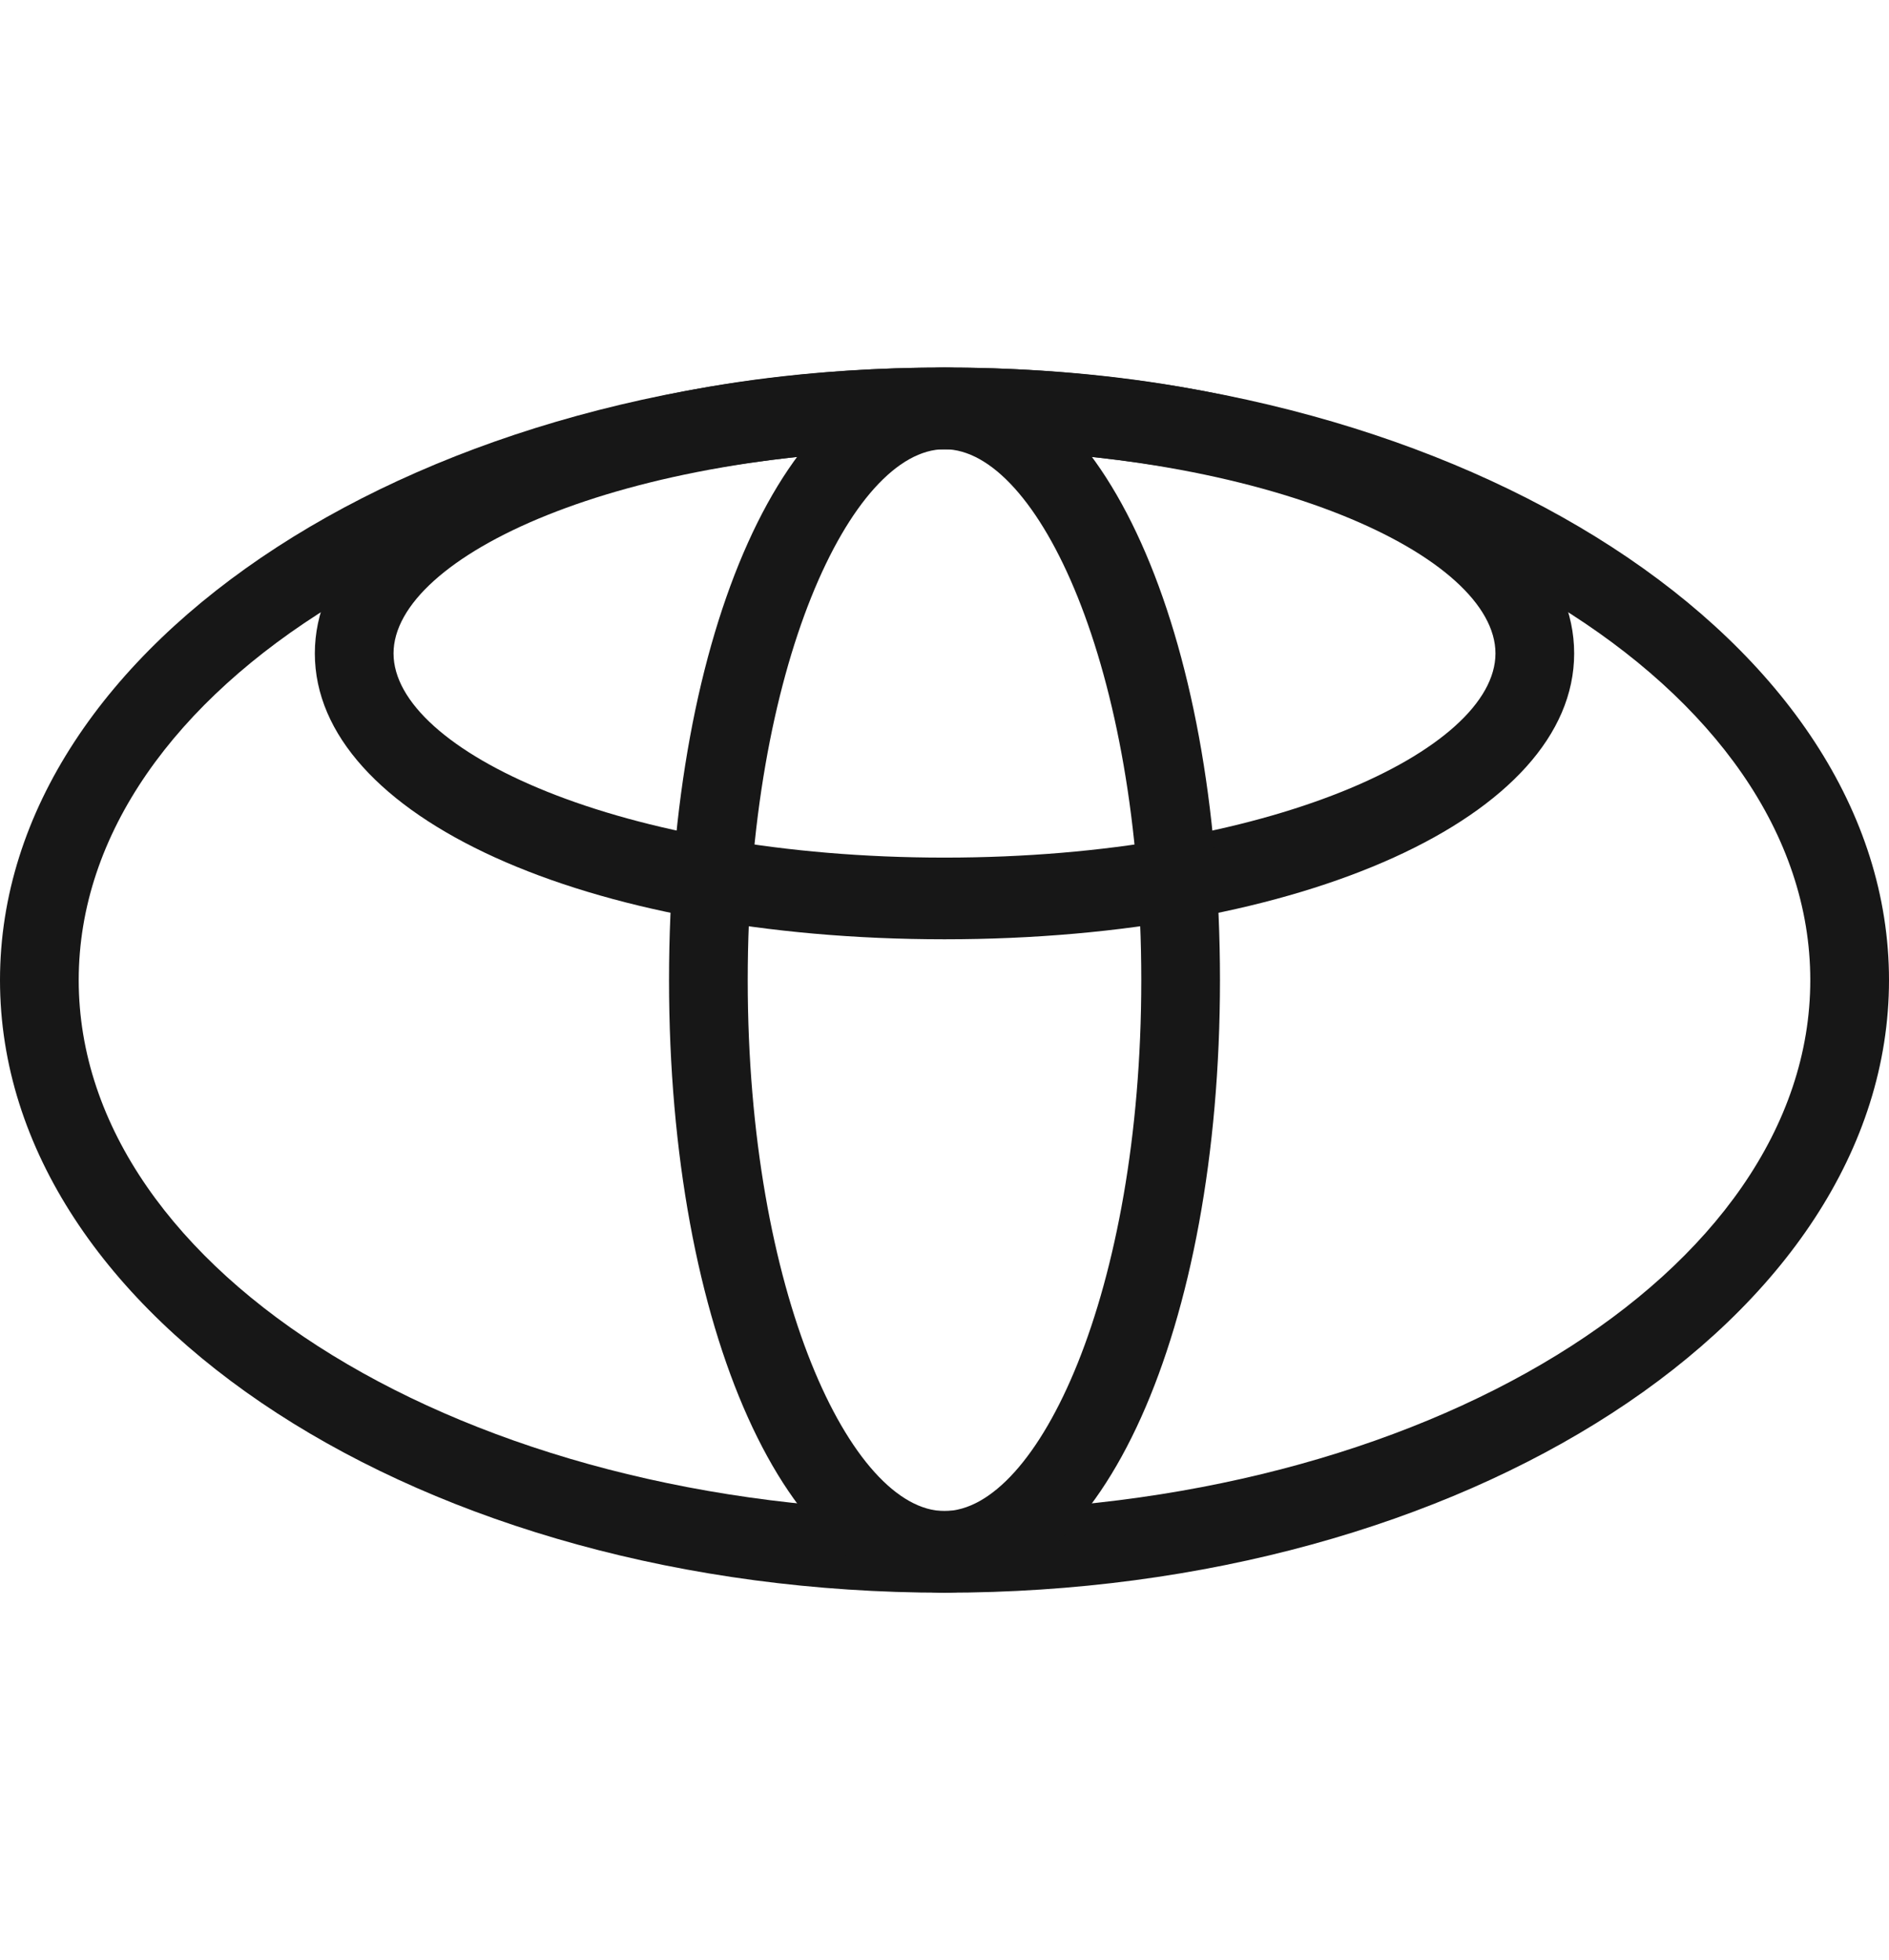 <svg width="106" height="110" viewBox="0 0 106 110" fill="none" xmlns="http://www.w3.org/2000/svg">
<path d="M53 89.375C23.775 89.375 0 73.957 0 55C0 36.043 23.775 20.625 53 20.625C82.225 20.625 106 36.043 106 55C106 73.957 82.225 89.375 53 89.375ZM53 25.208C26.213 25.208 4.417 38.573 4.417 55C4.417 71.427 26.213 84.792 53 84.792C79.787 84.792 101.583 71.427 101.583 55C101.583 38.573 79.787 25.208 53 25.208Z" fill="#171717"/>
<path d="M53 52.708C32.856 52.708 17.667 45.81 17.667 36.667C17.667 27.523 32.856 20.625 53 20.625C73.144 20.625 88.333 27.523 88.333 36.667C88.333 45.81 73.144 52.708 53 52.708ZM53 25.208C34.781 25.208 22.083 31.245 22.083 36.667C22.083 42.089 34.781 48.125 53 48.125C71.219 48.125 83.917 42.089 83.917 36.667C83.917 31.245 71.219 25.208 53 25.208Z" fill="#171717"/>
<path d="M53 89.375C44.189 89.375 37.542 74.598 37.542 55C37.542 35.402 44.189 20.625 53 20.625C61.811 20.625 68.458 35.402 68.458 55C68.458 74.598 61.811 89.375 53 89.375ZM53 25.208C47.775 25.208 41.958 37.441 41.958 55C41.958 72.559 47.775 84.792 53 84.792C58.225 84.792 64.042 72.559 64.042 55C64.042 37.441 58.225 25.208 53 25.208Z" fill="#171717"/>
</svg>
